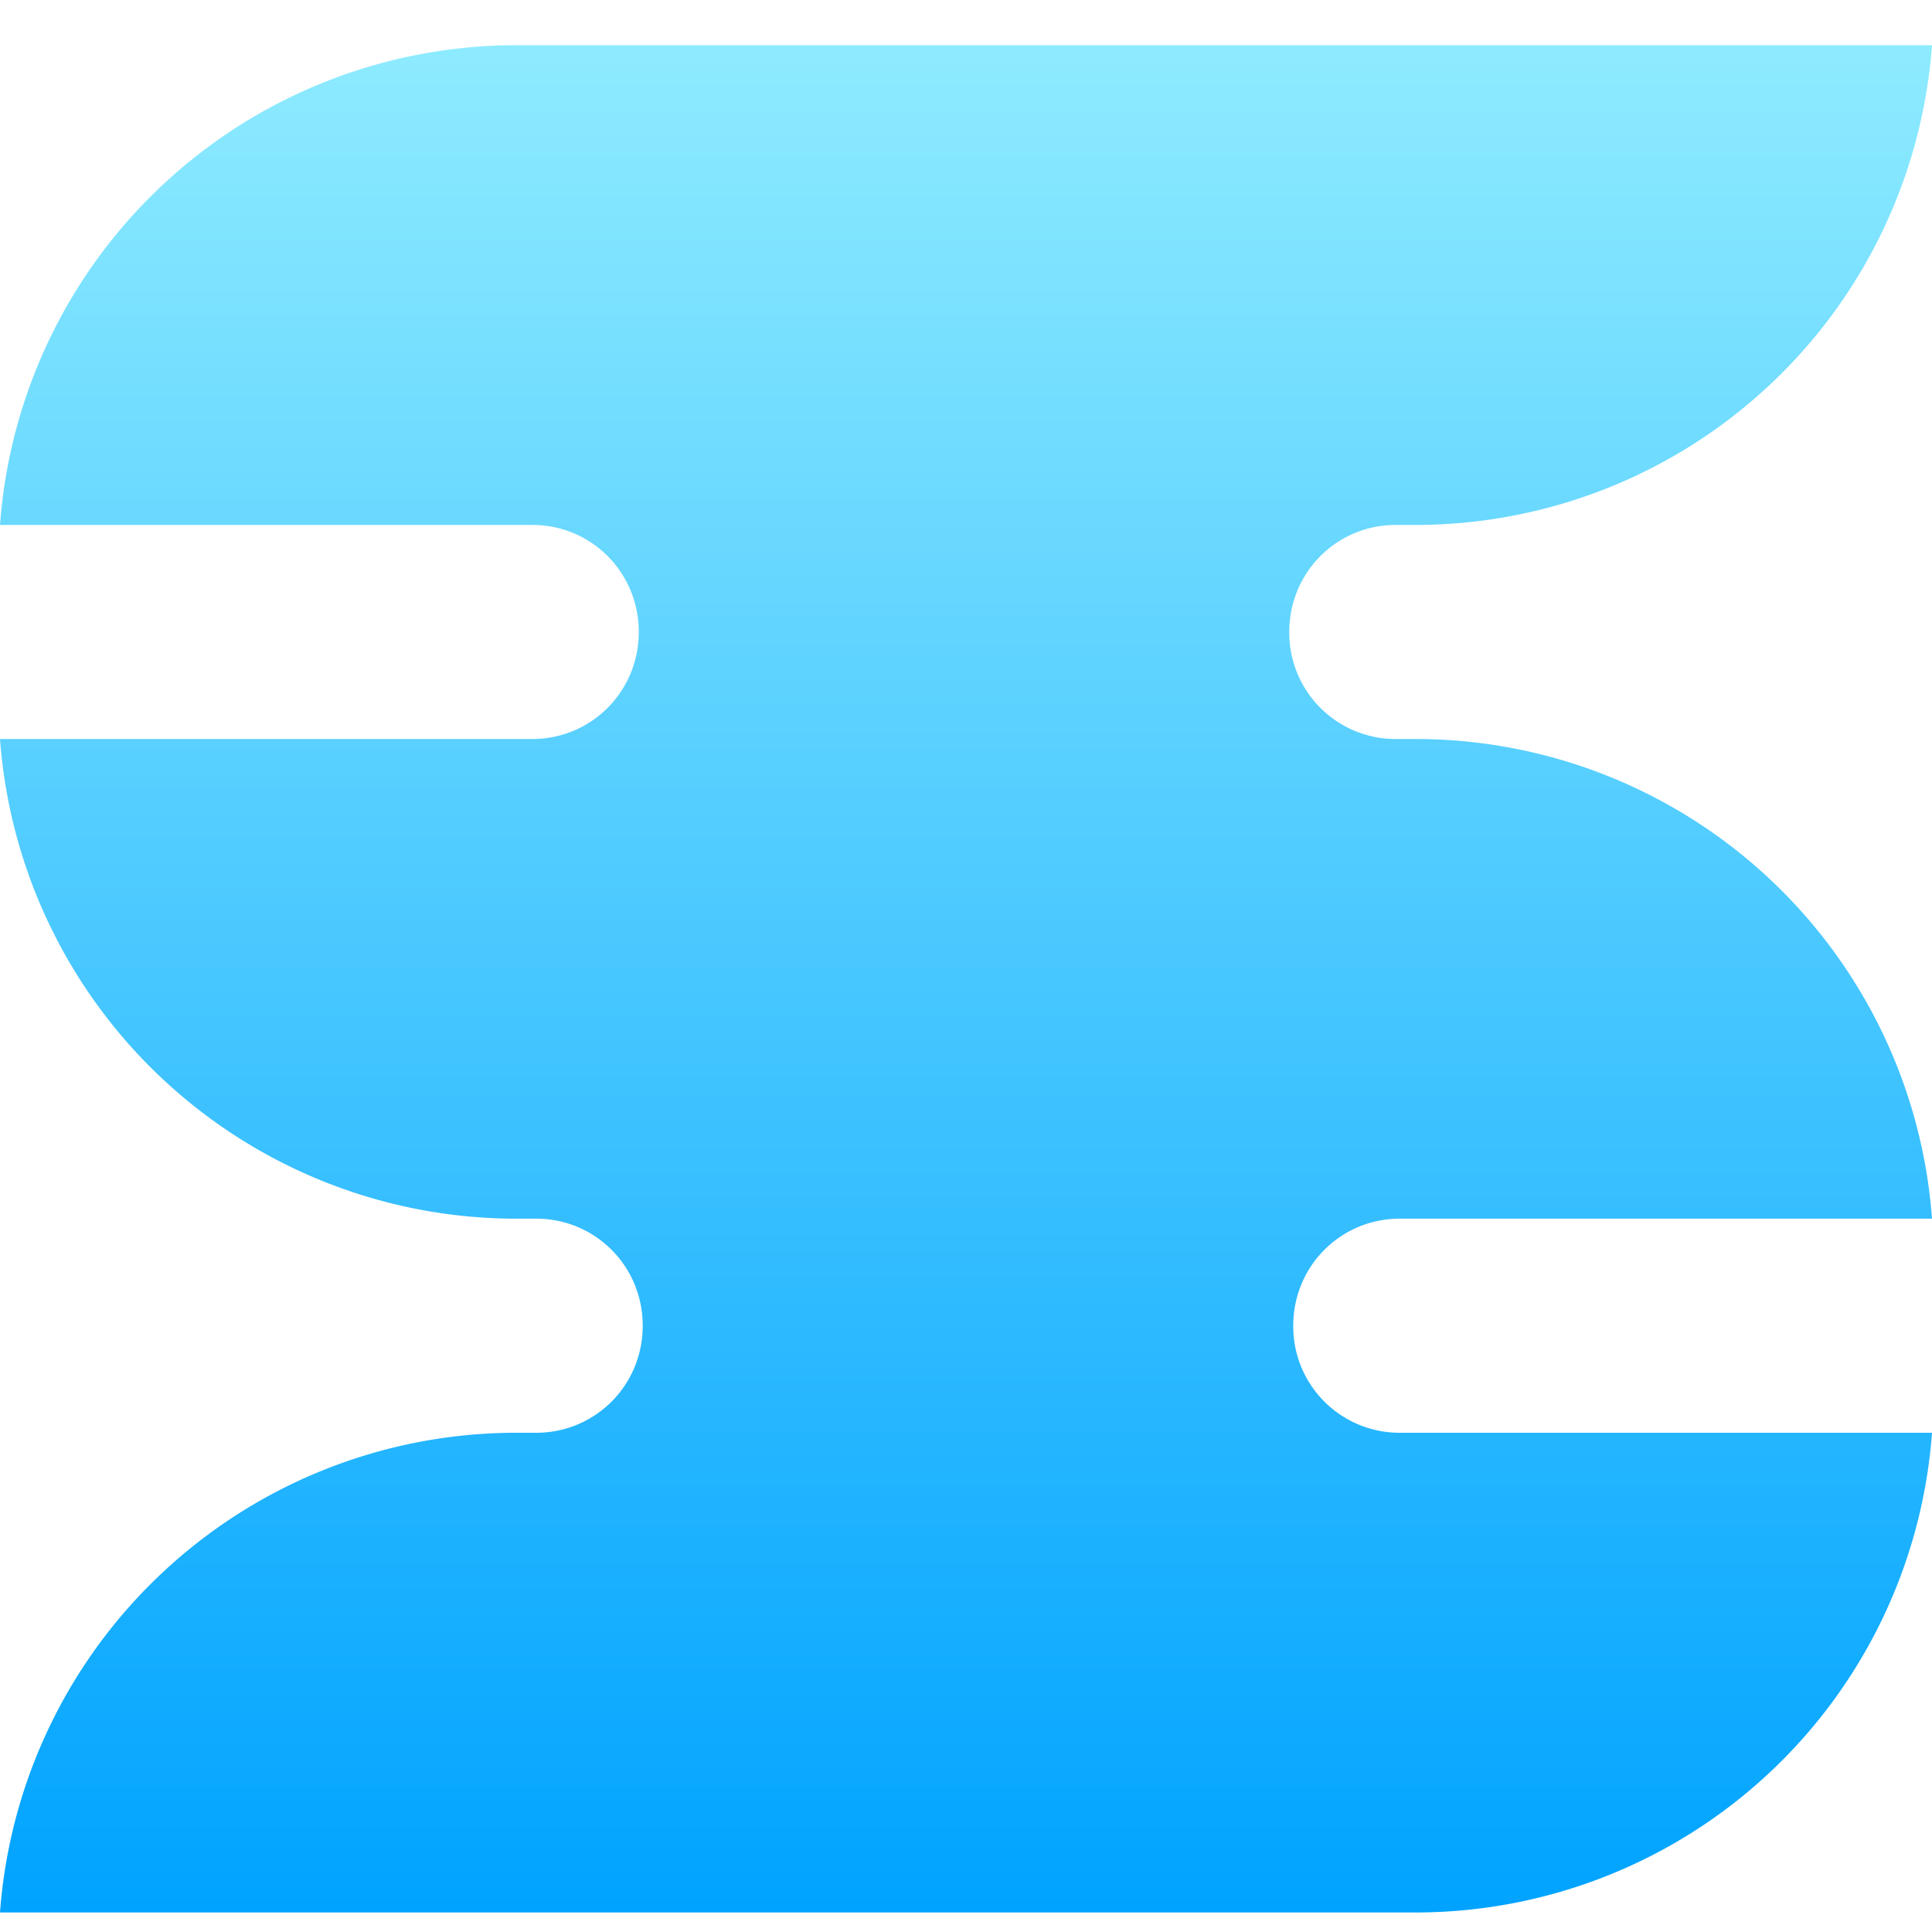 <svg width="37" height="37" fill="none" xmlns="http://www.w3.org/2000/svg"><path d="M0 10.053h10.194c1.132 0 2.039.91 2.039 2.05 0 1.139-.907 2.05-2.04 2.05H0a9.916 9.916 0 009.892 9.186h.377c1.133 0 2.04.911 2.04 2.05 0 1.139-.907 2.05-2.04 2.05h-.377A9.916 9.916 0 000 36.626h27.108A9.916 9.916 0 0037 27.439H26.806a2.036 2.036 0 01-2.039-2.05c0-1.139.907-2.05 2.04-2.05H37a9.916 9.916 0 00-9.892-9.186h-.377a2.036 2.036 0 01-2.04-2.05c0-1.14.907-2.05 2.04-2.05h.377A9.916 9.916 0 0037 .866H9.892A9.916 9.916 0 000 10.053z" fill="url(#paint0_linear)"/><defs><linearGradient id="paint0_linear" x1="18.5" y1=".866" x2="18.5" y2="36.626" gradientUnits="userSpaceOnUse"><stop stop-color="#8EEBFF"/><stop offset="1" stop-color="#00A3FF"/></linearGradient></defs></svg>